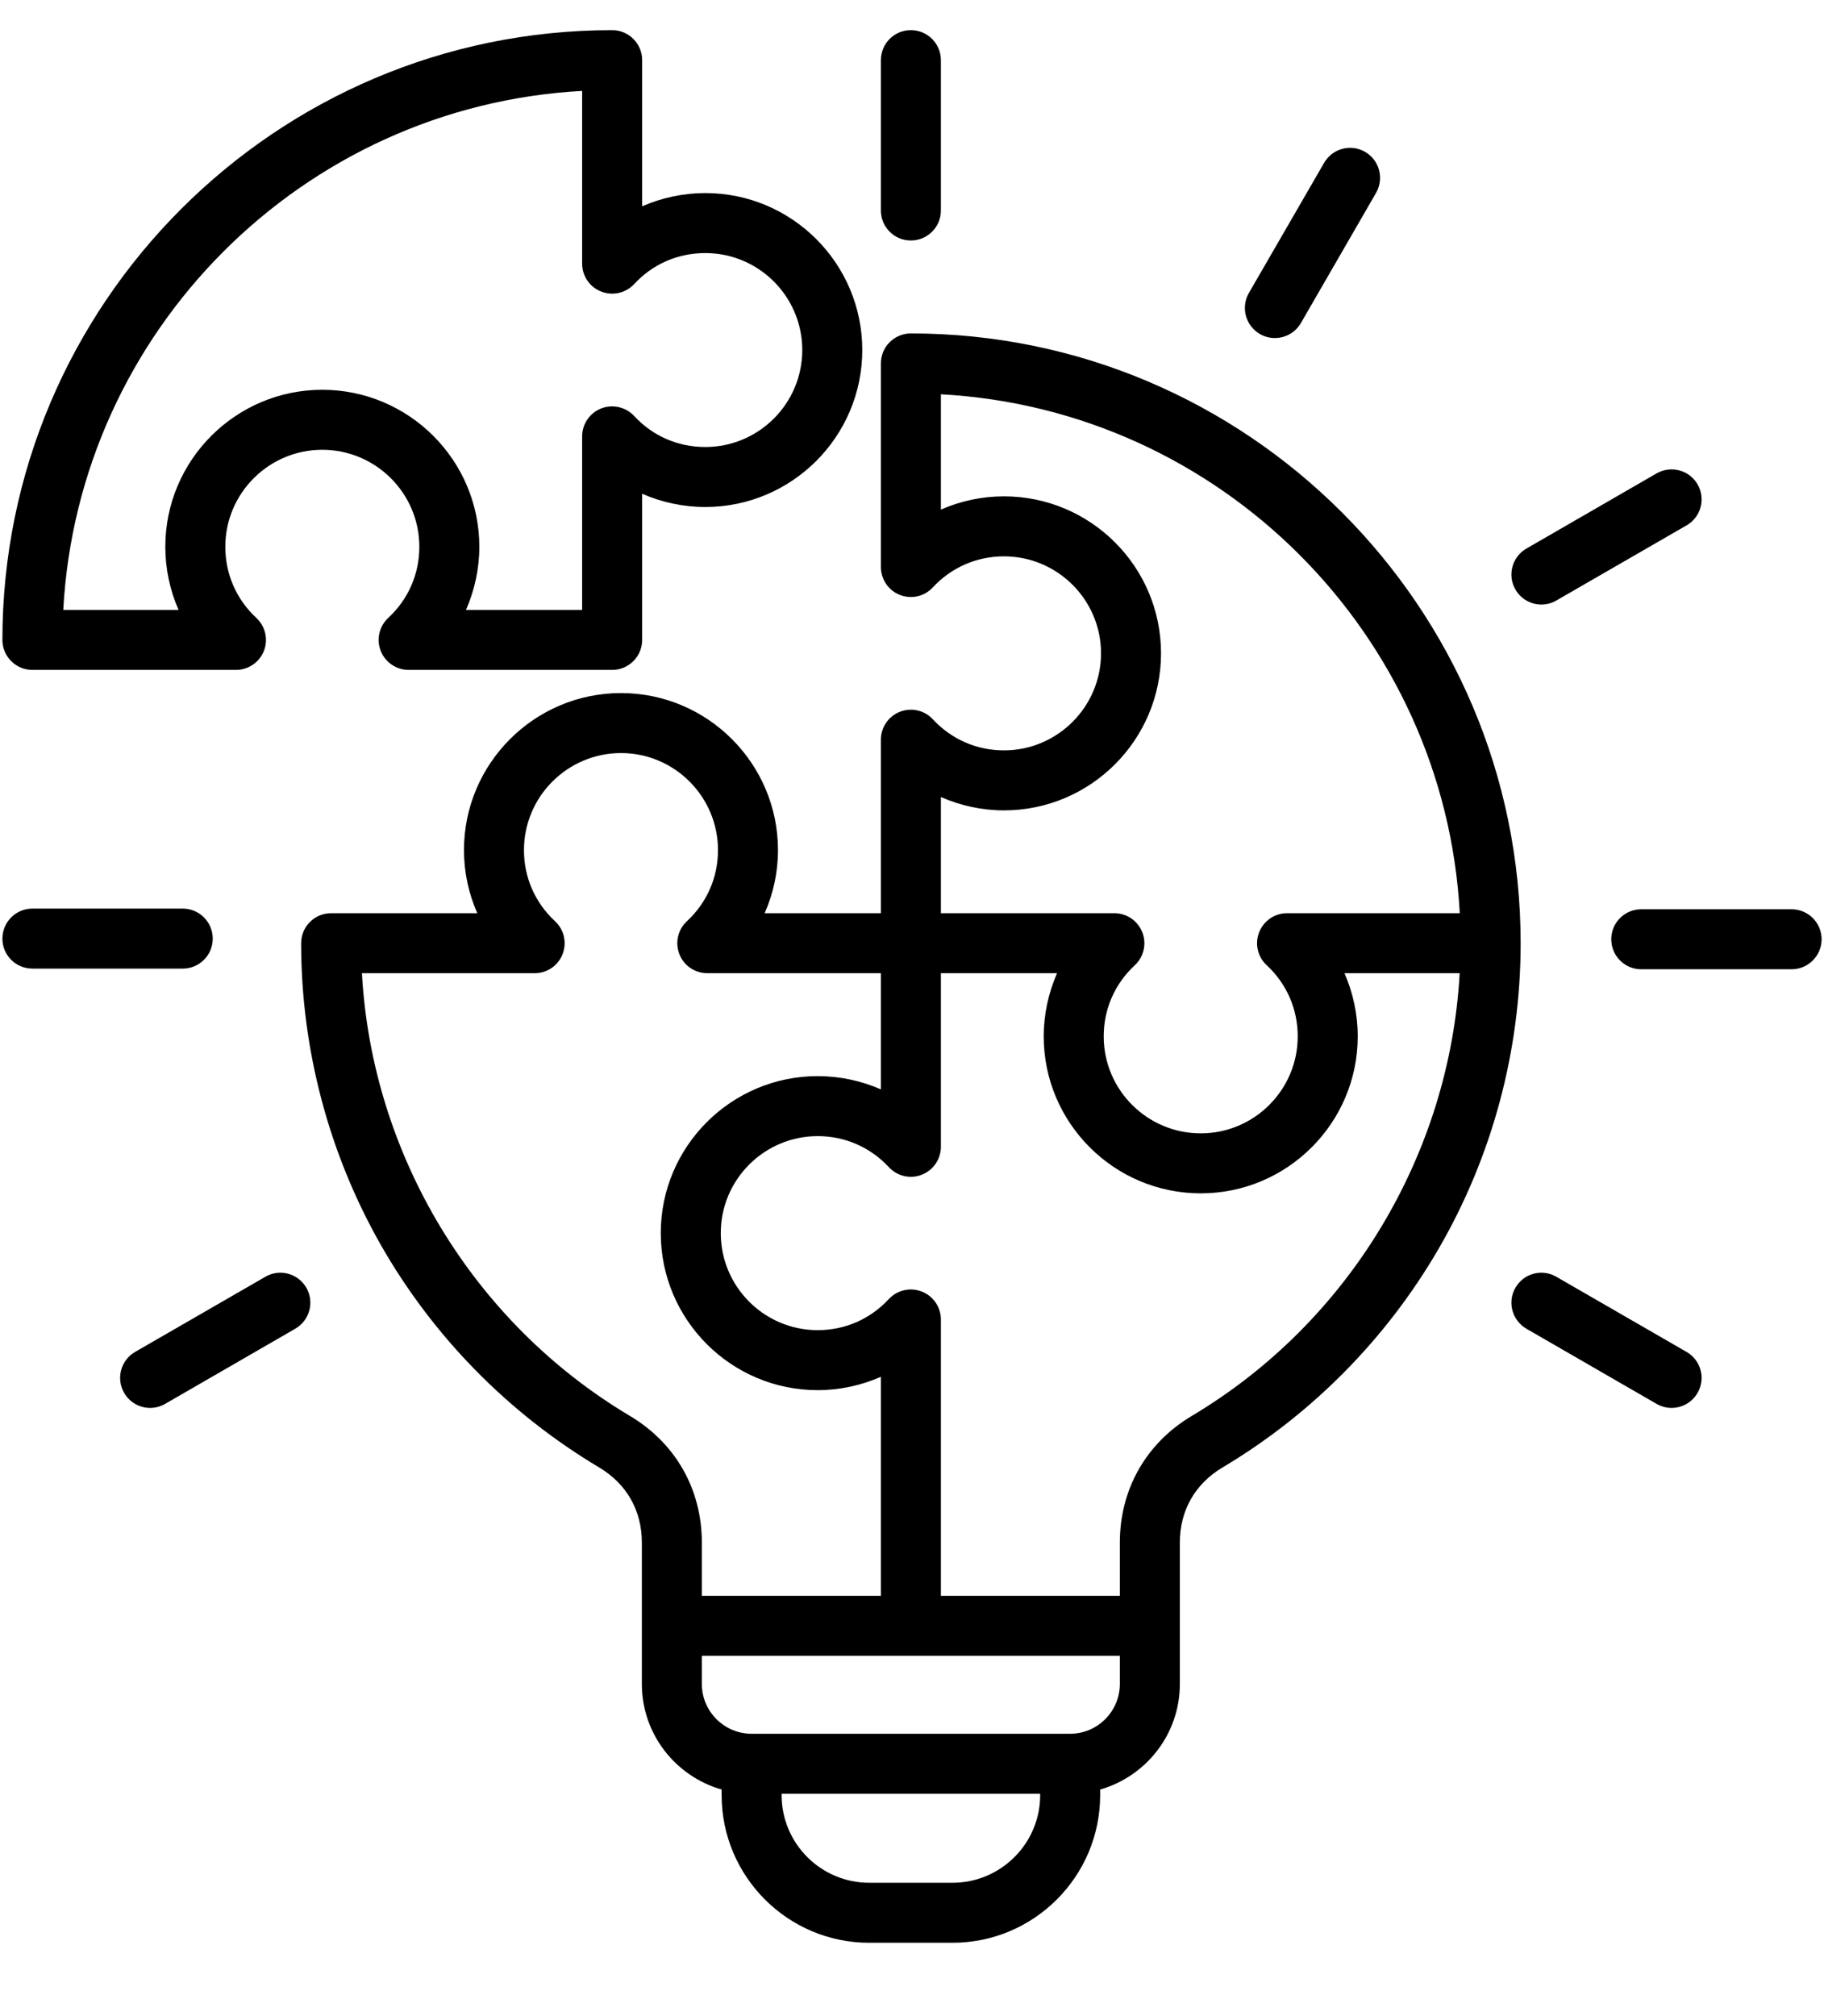 <svg width="19" height="21" viewBox="0 0 19 21" fill="none" xmlns="http://www.w3.org/2000/svg">
<path d="M9.488 3.473C9.405 3.473 9.326 3.506 9.267 3.565C9.208 3.623 9.176 3.703 9.176 3.786L9.176 5.906C9.176 6.034 9.254 6.15 9.374 6.197C9.494 6.244 9.63 6.213 9.717 6.118C9.911 5.91 10.174 5.795 10.458 5.795C11.015 5.795 11.469 6.248 11.469 6.805C11.469 7.362 11.015 7.816 10.458 7.816C10.174 7.816 9.911 7.701 9.717 7.492C9.63 7.398 9.494 7.367 9.374 7.414C9.254 7.461 9.176 7.576 9.176 7.705V9.512H7.965C8.056 9.307 8.104 9.083 8.104 8.855C8.104 7.953 7.37 7.219 6.469 7.219C5.567 7.219 4.833 7.953 4.833 8.855C4.833 9.083 4.881 9.307 4.972 9.512H3.449C3.276 9.512 3.137 9.652 3.137 9.825C3.137 10.925 3.423 12.011 3.966 12.966C4.509 13.919 5.295 14.721 6.241 15.285C6.528 15.456 6.686 15.734 6.686 16.068V17.541C6.686 18.063 7.038 18.503 7.517 18.64V18.698C7.517 19.546 8.206 20.236 9.054 20.236H9.922C10.77 20.236 11.46 19.546 11.46 18.698V18.64C11.938 18.503 12.29 18.063 12.29 17.541V16.068C12.29 15.734 12.448 15.456 12.735 15.285C13.664 14.732 14.441 13.945 14.984 13.01C15.544 12.047 15.84 10.945 15.84 9.825C15.84 6.323 12.99 3.473 9.488 3.473ZM10.458 8.441C11.36 8.441 12.094 7.707 12.094 6.805C12.094 5.903 11.36 5.17 10.458 5.17C10.23 5.17 10.006 5.218 9.801 5.308V4.107C12.71 4.264 15.049 6.603 15.206 9.512H13.407C13.278 9.512 13.163 9.591 13.116 9.711C13.069 9.83 13.1 9.966 13.195 10.054C13.403 10.247 13.518 10.511 13.518 10.795C13.518 11.352 13.065 11.805 12.508 11.805C11.95 11.805 11.497 11.352 11.497 10.795C11.497 10.511 11.612 10.247 11.821 10.054C11.915 9.966 11.946 9.83 11.899 9.711C11.852 9.591 11.737 9.512 11.608 9.512H9.801V8.302C10.006 8.392 10.23 8.441 10.458 8.441ZM6.561 14.748C4.924 13.773 3.875 12.027 3.77 10.137H5.569C5.698 10.137 5.813 10.059 5.86 9.939C5.907 9.819 5.876 9.683 5.782 9.596C5.573 9.402 5.458 9.139 5.458 8.855C5.458 8.298 5.911 7.844 6.469 7.844C7.026 7.844 7.479 8.298 7.479 8.855C7.479 9.139 7.364 9.402 7.155 9.596C7.061 9.683 7.03 9.819 7.077 9.939C7.124 10.059 7.239 10.137 7.368 10.137H9.176V11.347C8.97 11.257 8.746 11.209 8.518 11.209C7.616 11.209 6.883 11.943 6.883 12.844C6.883 13.746 7.616 14.48 8.518 14.48C8.746 14.48 8.97 14.431 9.176 14.341V16.622H7.311V16.068C7.311 15.513 7.038 15.032 6.561 14.748ZM9.922 19.611H9.054C8.551 19.611 8.142 19.202 8.142 18.699V18.684H10.835V18.699C10.835 19.202 10.425 19.611 9.922 19.611ZM11.147 18.059H7.829C7.544 18.059 7.311 17.826 7.311 17.541V17.247H11.665V17.541C11.665 17.826 11.432 18.059 11.147 18.059ZM12.415 14.748C11.938 15.032 11.665 15.513 11.665 16.069V16.622H9.801V13.744C9.801 13.615 9.722 13.5 9.602 13.453C9.483 13.406 9.346 13.437 9.259 13.531C9.065 13.74 8.802 13.855 8.518 13.855C7.961 13.855 7.508 13.402 7.508 12.844C7.508 12.287 7.961 11.834 8.518 11.834C8.802 11.834 9.065 11.949 9.259 12.157C9.346 12.252 9.483 12.283 9.602 12.236C9.722 12.189 9.801 12.073 9.801 11.945V10.137H11.011C10.921 10.343 10.872 10.567 10.872 10.795C10.872 11.697 11.606 12.43 12.508 12.43C13.409 12.43 14.143 11.697 14.143 10.795C14.143 10.567 14.095 10.343 14.005 10.137H15.205C15.1 12.027 14.052 13.773 12.415 14.748ZM15.786 6.141C15.699 5.992 15.751 5.8 15.9 5.714L17.256 4.931C17.406 4.845 17.597 4.896 17.683 5.045C17.77 5.195 17.718 5.386 17.569 5.472L16.212 6.255C16.163 6.284 16.11 6.297 16.056 6.297C15.948 6.297 15.844 6.241 15.786 6.141ZM18.975 9.783C18.975 9.956 18.835 10.096 18.662 10.096L17.096 10.096C16.924 10.096 16.784 9.956 16.784 9.783C16.784 9.611 16.924 9.471 17.096 9.471L18.662 9.471C18.835 9.471 18.975 9.611 18.975 9.783ZM17.683 14.508C17.625 14.609 17.52 14.665 17.412 14.665C17.359 14.665 17.305 14.651 17.256 14.623L15.9 13.84C15.751 13.753 15.699 13.562 15.786 13.413C15.872 13.263 16.063 13.212 16.212 13.299L17.569 14.082C17.718 14.168 17.77 14.359 17.683 14.508ZM9.176 2.193V0.627C9.176 0.454 9.315 0.314 9.488 0.314C9.661 0.314 9.801 0.454 9.801 0.627V2.193C9.801 2.365 9.661 2.505 9.488 2.505C9.315 2.505 9.176 2.365 9.176 2.193ZM1.904 10.089H0.338C0.165 10.089 0.025 9.95 0.025 9.777C0.025 9.604 0.165 9.464 0.338 9.464H1.904C2.076 9.464 2.216 9.604 2.216 9.777C2.216 9.95 2.076 10.089 1.904 10.089ZM3.191 13.413C3.277 13.562 3.226 13.753 3.076 13.84L1.72 14.623C1.671 14.651 1.617 14.665 1.564 14.665C1.456 14.665 1.351 14.609 1.293 14.508C1.207 14.359 1.258 14.168 1.407 14.082L2.764 13.299C2.913 13.212 3.104 13.263 3.191 13.413ZM13.009 3.052L13.793 1.696C13.879 1.547 14.07 1.495 14.22 1.582C14.369 1.668 14.42 1.859 14.334 2.009L13.551 3.365C13.493 3.465 13.388 3.521 13.28 3.521C13.227 3.521 13.173 3.508 13.124 3.479C12.975 3.393 12.923 3.202 13.009 3.052ZM0.338 6.978H2.458C2.586 6.978 2.702 6.899 2.749 6.78C2.796 6.66 2.764 6.524 2.67 6.436C2.462 6.243 2.347 5.98 2.347 5.695C2.347 5.138 2.8 4.685 3.357 4.685C3.914 4.685 4.368 5.138 4.368 5.695C4.368 5.98 4.253 6.243 4.044 6.436C3.95 6.524 3.919 6.66 3.966 6.78C4.013 6.899 4.128 6.978 4.257 6.978H6.377C6.549 6.978 6.689 6.838 6.689 6.666V5.143C6.895 5.233 7.119 5.281 7.347 5.281C8.248 5.281 8.982 4.548 8.982 3.646C8.982 2.744 8.249 2.011 7.347 2.011C7.119 2.011 6.895 2.059 6.689 2.149V0.626C6.689 0.454 6.549 0.314 6.377 0.314C2.874 0.314 0.025 3.163 0.025 6.666C0.025 6.838 0.165 6.978 0.338 6.978ZM6.064 0.947L6.064 2.747C6.064 2.875 6.143 2.991 6.263 3.037C6.382 3.084 6.518 3.053 6.606 2.959C6.799 2.75 7.062 2.636 7.347 2.636C7.904 2.636 8.357 3.089 8.357 3.646C8.357 4.203 7.904 4.656 7.347 4.656C7.062 4.656 6.799 4.542 6.606 4.333C6.518 4.239 6.382 4.208 6.263 4.254C6.143 4.301 6.064 4.417 6.064 4.545V6.353H4.854C4.944 6.148 4.993 5.924 4.993 5.695C4.993 4.794 4.259 4.06 3.357 4.06C2.455 4.06 1.722 4.794 1.722 5.695C1.722 5.924 1.77 6.148 1.86 6.353H0.659C0.816 3.444 3.155 1.105 6.064 0.947Z" fill="black"/>
</svg>
